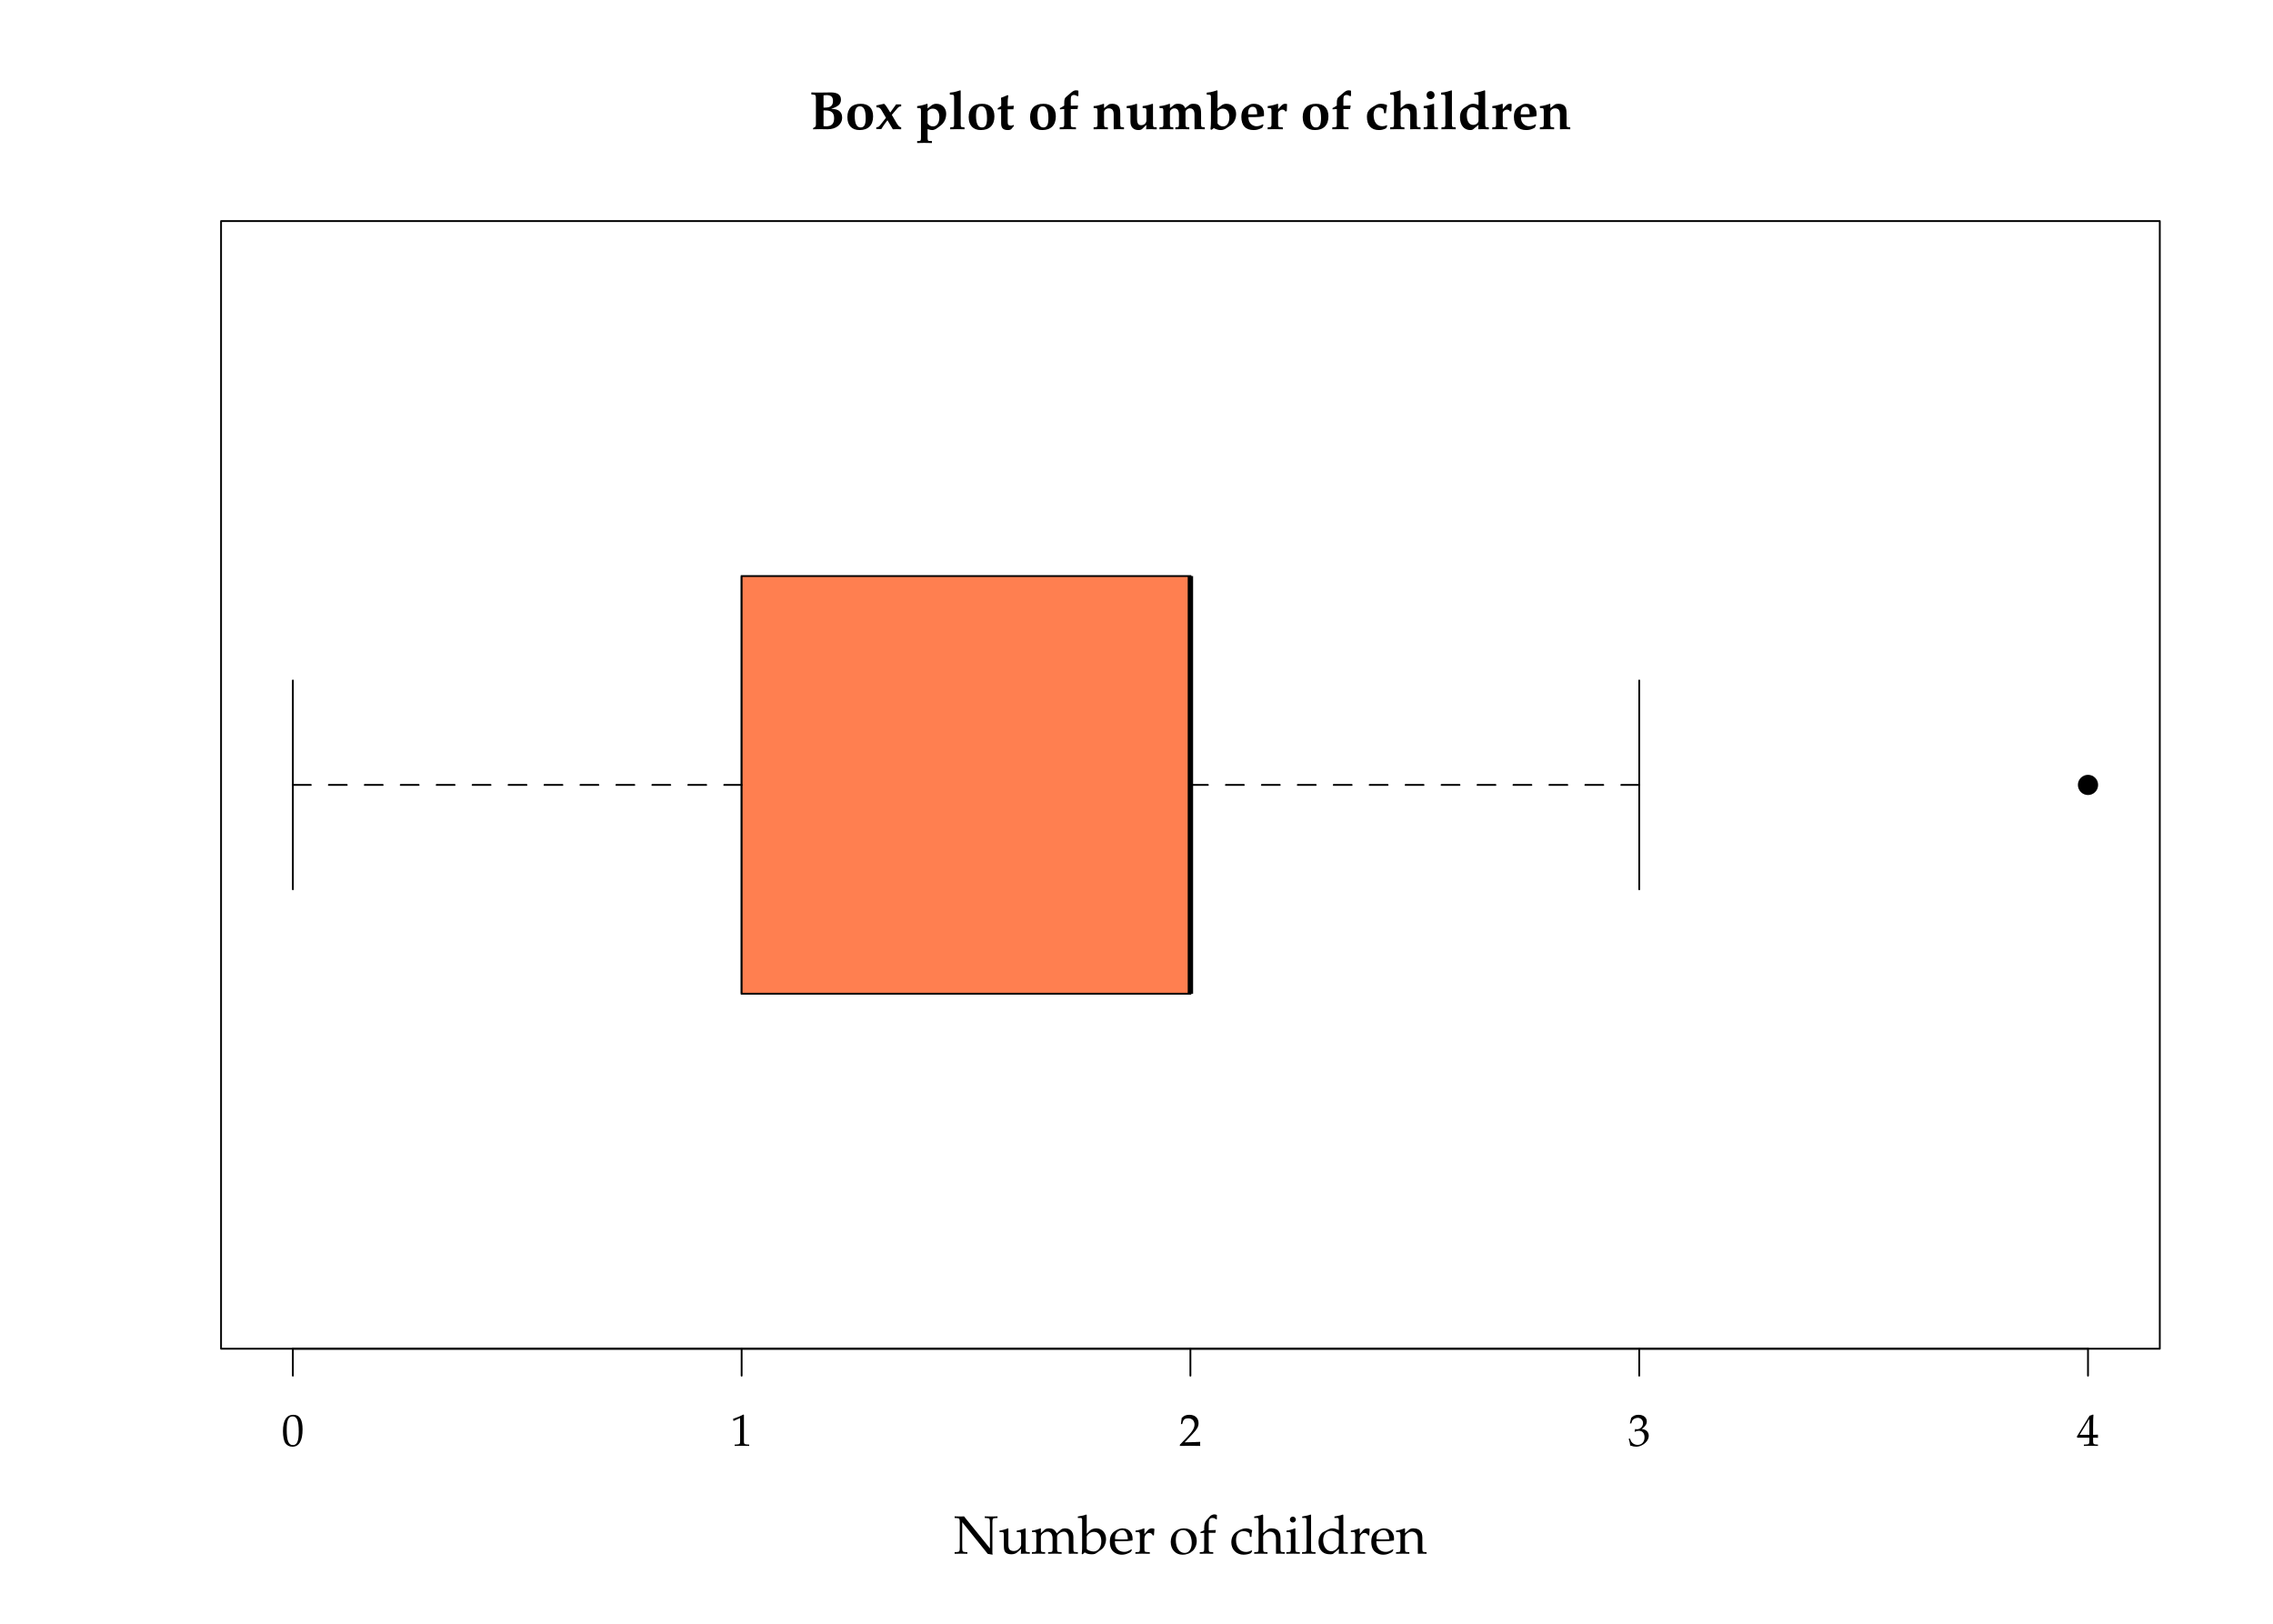 <?xml version="1.0" encoding="UTF-8"?>
<svg xmlns="http://www.w3.org/2000/svg" xmlns:xlink="http://www.w3.org/1999/xlink" width="504pt" height="360pt" viewBox="0 0 504 360" version="1.1">
<defs>
<g>
<symbol overflow="visible" id="glyph0-0">
<path style="stroke:none;" d=""/>
</symbol>
<symbol overflow="visible" id="glyph0-1">
<path style="stroke:none;" d="M 3.781 -8.125 C 3.484 -8.109 2.672 -8.109 2.469 -8.109 C 2.312 -8.109 1.953 -8.109 1.406 -8.109 L 0.469 -8.141 L 0.469 -7.703 L 0.906 -7.656 C 1.453 -7.609 1.484 -7.547 1.484 -6.484 L 1.484 -1.141 C 1.484 -0.734 1.422 -0.547 1.25 -0.453 L 0.859 -0.234 L 0.859 0.031 C 1.719 0.016 2.031 0 2.359 0 C 2.547 0 2.797 0 3.078 0.016 C 3.703 0.031 4.031 0.031 4.062 0.031 C 5.969 0.031 7.297 -1.047 7.297 -2.578 C 7.297 -3.219 7.062 -3.734 6.641 -4.047 C 6.219 -4.344 5.812 -4.453 4.859 -4.5 C 5.859 -4.859 6.203 -5.031 6.578 -5.375 C 6.859 -5.641 7.031 -6.078 7.031 -6.531 C 7.031 -7.609 6.281 -8.141 4.766 -8.141 Z M 3.172 -4.156 L 3.531 -4.156 C 4.906 -4.156 5.516 -3.641 5.516 -2.422 C 5.516 -1.172 4.953 -0.625 3.688 -0.625 C 3.5 -0.625 3.375 -0.641 3.172 -0.672 Z M 3.172 -7.5 C 3.453 -7.531 3.641 -7.547 3.859 -7.547 C 4.828 -7.547 5.266 -7.141 5.266 -6.266 C 5.266 -5.219 4.734 -4.781 3.531 -4.781 L 3.172 -4.781 Z M 3.172 -7.5 "/>
</symbol>
<symbol overflow="visible" id="glyph0-2">
<path style="stroke:none;" d="M 3.438 -5.625 C 1.531 -5.625 0.484 -4.578 0.484 -2.672 C 0.484 -0.844 1.453 0.203 3.188 0.203 C 5.109 0.203 6.188 -0.891 6.188 -2.828 C 6.188 -4.641 5.203 -5.625 3.438 -5.625 Z M 3.281 -5.062 C 4.141 -5.062 4.547 -4.203 4.547 -2.453 C 4.547 -0.984 4.219 -0.375 3.406 -0.375 C 2.547 -0.375 2.109 -1.25 2.109 -2.969 C 2.109 -4.406 2.469 -5.062 3.281 -5.062 Z M 3.281 -5.062 "/>
</symbol>
<symbol overflow="visible" id="glyph0-3">
<path style="stroke:none;" d="M 2.391 -2.516 L 1.078 -0.844 C 0.844 -0.547 0.625 -0.438 0.25 -0.406 L 0.25 0 L 1.344 0 C 1.688 -0.531 1.812 -0.734 1.953 -0.938 L 2.719 -1.984 L 3.922 0.031 L 4.859 0 C 5.328 0.016 5.422 0.016 5.766 0.031 L 5.766 -0.406 C 5.406 -0.438 5.156 -0.672 4.75 -1.344 L 3.688 -3.172 L 4.844 -4.531 C 5.219 -4.953 5.328 -5.031 5.766 -5.047 L 5.766 -5.484 L 4.641 -5.484 L 3.344 -3.688 L 2.719 -4.703 C 2.438 -5.156 2.219 -5.438 1.984 -5.625 C 1.562 -5.516 0.688 -5.328 0.234 -5.25 L 0.328 -4.812 C 0.391 -4.828 0.484 -4.828 0.516 -4.828 C 0.906 -4.828 1.125 -4.656 1.438 -4.141 Z M 2.391 -2.516 "/>
</symbol>
<symbol overflow="visible" id="glyph0-4">
<path style="stroke:none;" d="M 2.531 -5.625 L 1.703 -5.359 C 1.297 -5.25 1.094 -5.219 0.484 -5.125 L 0.344 -5.109 L 0.344 -4.688 L 0.891 -4.656 C 1.156 -4.625 1.188 -4.516 1.188 -3.812 L 1.188 1.859 C 1.188 2.5 1.141 2.594 0.766 2.625 L 0.344 2.641 L 0.344 3.078 L 1.891 3.047 C 2.047 3.047 2.062 3.047 3.625 3.078 L 3.625 2.641 L 3.078 2.625 C 2.719 2.609 2.656 2.5 2.656 1.859 L 2.656 0 C 3.234 0.172 3.438 0.203 3.719 0.203 C 4.125 0.203 4.547 -0.016 5.359 -0.656 C 5.422 -0.703 5.5 -0.766 5.562 -0.812 C 6.344 -1.406 6.781 -2.344 6.781 -3.422 C 6.781 -4.688 5.859 -5.625 4.609 -5.625 C 4.141 -5.625 3.797 -5.5 3.375 -5.156 L 2.656 -4.578 L 2.656 -5.562 Z M 2.656 -3.953 C 2.922 -4.344 3.312 -4.547 3.797 -4.547 C 4.719 -4.547 5.266 -3.844 5.266 -2.641 C 5.266 -1.406 4.734 -0.609 3.859 -0.609 C 3.359 -0.609 2.969 -0.812 2.656 -1.266 Z M 2.656 -3.953 "/>
</symbol>
<symbol overflow="visible" id="glyph0-5">
<path style="stroke:none;" d="M 2.594 -8.609 L 1.734 -8.344 C 1.391 -8.234 0.984 -8.156 0.281 -8.094 L 0.281 -7.656 L 0.922 -7.625 C 1.188 -7.609 1.234 -7.5 1.234 -6.797 L 1.234 -1.188 C 1.234 -0.547 1.172 -0.453 0.797 -0.438 L 0.375 -0.406 L 0.375 0.031 L 1.922 0 C 2.156 0 2.734 0.016 3.531 0.031 L 3.531 -0.406 L 3.125 -0.438 C 2.75 -0.453 2.688 -0.547 2.688 -1.188 L 2.688 -8.531 Z M 2.594 -8.609 "/>
</symbol>
<symbol overflow="visible" id="glyph0-6">
<path style="stroke:none;" d="M 3.875 -0.719 L 3.781 -0.938 C 3.531 -0.828 3.422 -0.781 3.234 -0.781 C 2.672 -0.781 2.484 -0.984 2.484 -1.562 L 2.484 -4.406 L 3.75 -4.406 L 3.844 -5.188 L 2.484 -5.109 L 2.484 -5.812 C 2.484 -6.438 2.516 -6.844 2.625 -7.438 L 2.469 -7.547 C 1.984 -7.328 1.609 -7.188 1 -6.953 C 1.047 -6.328 1.047 -6.109 1.047 -5.859 L 1.047 -5.141 L 0.266 -4.625 L 0.266 -4.359 L 1.031 -4.406 L 1.031 -1.312 C 1.031 -0.25 1.469 0.203 2.516 0.203 C 2.875 0.203 3.172 0.125 3.281 -0.016 Z M 3.875 -0.719 "/>
</symbol>
<symbol overflow="visible" id="glyph0-7">
<path style="stroke:none;" d="M 2.859 -6.484 C 2.859 -6.938 2.891 -7.141 2.969 -7.297 C 3.078 -7.484 3.281 -7.578 3.562 -7.578 C 3.812 -7.578 4 -7.5 4.359 -7.297 L 4.547 -7.375 L 4.547 -8.531 C 4.344 -8.578 4.234 -8.609 4.047 -8.609 C 3.672 -8.609 3.391 -8.484 2.938 -8.109 L 2.062 -7.359 C 1.484 -6.891 1.406 -6.672 1.406 -5.719 L 1.406 -5.219 C 1.094 -5 0.844 -4.859 0.453 -4.672 L 0.453 -4.391 L 1.406 -4.453 L 1.406 -1.188 C 1.406 -0.531 1.344 -0.453 0.891 -0.438 L 0.406 -0.406 L 0.406 0.031 C 1.859 0 1.859 0 2.094 0 C 2.266 0 2.266 0 4 0.031 L 4 -0.406 L 3.453 -0.438 C 3.125 -0.438 2.922 -0.531 2.891 -0.656 C 2.875 -0.766 2.859 -0.906 2.859 -1.188 L 2.859 -4.453 L 4.344 -4.453 L 4.469 -5.141 L 4.422 -5.234 C 3.641 -5.203 3.344 -5.188 2.859 -5.188 Z M 2.859 -6.484 "/>
</symbol>
<symbol overflow="visible" id="glyph0-8">
<path style="stroke:none;" d="M 0.281 -4.688 L 0.828 -4.656 C 1.094 -4.625 1.141 -4.516 1.141 -3.812 L 1.141 -1.188 C 1.141 -0.547 1.078 -0.453 0.703 -0.438 L 0.281 -0.406 L 0.281 0.031 L 1.828 0 C 2.062 0 2.641 0.016 3.438 0.031 L 3.438 -0.406 L 3.031 -0.438 C 2.656 -0.453 2.594 -0.547 2.594 -1.188 L 2.594 -3.797 C 2.594 -4.203 3.078 -4.609 3.609 -4.609 C 4.406 -4.609 4.734 -4.188 4.734 -3.234 L 4.734 0.031 C 5.422 0.016 5.625 0 5.812 0 C 5.969 0 5.969 0 7.016 0.031 L 7.016 -0.406 L 6.625 -0.438 C 6.25 -0.453 6.188 -0.547 6.188 -1.188 L 6.188 -3.422 C 6.188 -4.344 6.078 -4.797 5.766 -5.125 C 5.469 -5.453 4.969 -5.625 4.391 -5.625 C 4.031 -5.625 3.734 -5.562 3.547 -5.406 L 2.594 -4.656 L 2.594 -5.562 L 2.516 -5.625 C 1.281 -5.219 0.938 -5.156 0.281 -5.109 Z M 0.281 -4.688 "/>
</symbol>
<symbol overflow="visible" id="glyph0-9">
<path style="stroke:none;" d="M 4.688 -0.953 L 4.625 0.031 C 5.625 0 5.625 0 5.75 0 C 5.875 0 6.078 0 6.406 0.031 C 6.484 0.031 6.719 0.031 6.969 0.031 L 6.969 -0.406 L 6.578 -0.438 C 6.203 -0.453 6.141 -0.547 6.141 -1.188 L 6.141 -5.562 L 6.031 -5.625 L 5.188 -5.359 C 4.797 -5.25 4.578 -5.219 3.844 -5.109 L 3.844 -4.688 L 4.375 -4.656 C 4.656 -4.625 4.688 -4.516 4.688 -3.812 L 4.688 -1.953 C 4.688 -1.359 4.172 -0.875 3.531 -0.875 C 2.859 -0.875 2.609 -1.297 2.609 -2.438 L 2.609 -5.562 L 2.484 -5.625 L 1.656 -5.359 C 1.25 -5.25 1.047 -5.219 0.297 -5.109 L 0.297 -4.688 L 0.844 -4.656 C 1.109 -4.625 1.141 -4.516 1.141 -3.812 L 1.141 -1.672 C 1.141 -0.469 1.797 0.203 2.938 0.203 C 3.281 0.203 3.594 0.109 3.781 -0.078 Z M 4.688 -0.953 "/>
</symbol>
<symbol overflow="visible" id="glyph0-10">
<path style="stroke:none;" d="M 0.281 -4.688 L 0.828 -4.656 C 1.094 -4.625 1.141 -4.516 1.141 -3.812 L 1.141 -1.188 C 1.141 -0.547 1.078 -0.453 0.703 -0.438 L 0.281 -0.406 L 0.281 0.031 L 1.828 0 C 2.109 0 2.625 0.016 3.344 0.031 L 3.344 -0.406 L 3.031 -0.438 C 2.641 -0.453 2.594 -0.547 2.594 -1.188 L 2.594 -3.797 C 2.594 -4.188 3.078 -4.609 3.562 -4.609 C 4.25 -4.609 4.594 -4.141 4.594 -3.219 L 4.594 -1.188 C 4.594 -0.547 4.547 -0.453 4.156 -0.438 L 3.797 -0.406 L 3.797 0.031 C 5.031 0 5.031 0 5.328 0 C 5.625 0 5.625 0 6.891 0.031 L 6.891 -0.406 L 6.484 -0.438 C 6.109 -0.453 6.047 -0.547 6.047 -1.188 L 6.047 -3.797 C 6.047 -4.188 6.531 -4.609 7.016 -4.609 C 7.703 -4.609 8.047 -4.141 8.047 -3.219 L 8.047 0.031 L 9.156 0 C 9.75 0.016 9.844 0.016 10.328 0.031 L 10.328 -0.406 L 9.938 -0.438 C 9.562 -0.453 9.5 -0.547 9.5 -1.188 L 9.5 -3.422 C 9.5 -5.062 9.078 -5.625 7.797 -5.625 C 7.406 -5.625 7.141 -5.562 6.938 -5.406 L 5.969 -4.656 C 5.703 -5.344 5.219 -5.625 4.406 -5.625 C 4.016 -5.625 3.75 -5.562 3.547 -5.406 L 2.594 -4.656 L 2.594 -5.562 L 2.516 -5.625 C 1.281 -5.219 0.938 -5.156 0.281 -5.109 Z M 0.281 -4.688 "/>
</symbol>
<symbol overflow="visible" id="glyph0-11">
<path style="stroke:none;" d="M 2.516 -8.531 L 2.422 -8.609 L 1.562 -8.344 C 1.219 -8.234 0.812 -8.156 0.125 -8.094 L 0.125 -7.656 L 0.75 -7.625 C 1.016 -7.609 1.062 -7.5 1.062 -6.797 L 1.062 -1.938 C 1.062 -1.297 1.031 -0.578 0.953 0.047 L 1.219 0.141 L 1.688 -0.234 C 2.234 0.062 2.734 0.203 3.25 0.203 C 3.625 0.203 3.938 0.109 4.297 -0.094 C 4.766 -0.375 5.312 -0.75 5.656 -1.031 C 6.25 -1.516 6.641 -2.438 6.641 -3.359 C 6.641 -4.688 5.75 -5.625 4.484 -5.625 C 4.016 -5.625 3.672 -5.5 3.25 -5.156 L 2.516 -4.578 Z M 2.516 -3.953 C 2.781 -4.344 3.172 -4.547 3.672 -4.547 C 4.594 -4.547 5.141 -3.844 5.141 -2.641 C 5.141 -1.406 4.609 -0.609 3.734 -0.609 C 3.234 -0.609 2.844 -0.812 2.516 -1.266 Z M 2.516 -3.953 "/>
</symbol>
<symbol overflow="visible" id="glyph0-12">
<path style="stroke:none;" d="M 5.516 -3.531 C 5.516 -4.812 4.609 -5.625 3.25 -5.625 C 2.828 -5.625 2.516 -5.547 2.203 -5.359 L 1.641 -5.016 C 0.844 -4.547 0.5 -3.844 0.5 -2.703 C 0.5 -0.797 1.453 0.203 3.234 0.203 C 3.922 0.203 4.359 0.078 5.125 -0.312 L 5.391 -0.891 L 5.25 -1.062 C 4.688 -0.75 4.328 -0.641 3.844 -0.641 C 3.234 -0.641 2.641 -0.984 2.344 -1.5 C 2.156 -1.828 2.078 -2.109 2.062 -2.672 L 3.625 -2.672 C 4.297 -2.672 4.844 -2.734 5.516 -2.906 Z M 2.984 -3.266 L 2.938 -3.266 C 2.875 -3.266 2.547 -3.281 2.359 -3.281 L 1.984 -3.297 C 2.016 -4.484 2.312 -4.953 3 -4.953 C 3.688 -4.953 3.969 -4.484 4 -3.297 Z M 2.984 -3.266 "/>
</symbol>
<symbol overflow="visible" id="glyph0-13">
<path style="stroke:none;" d="M 2.547 -5.625 L 1.703 -5.359 C 1.328 -5.25 1.109 -5.219 0.359 -5.109 L 0.359 -4.688 L 0.891 -4.656 C 1.172 -4.625 1.203 -4.516 1.203 -3.812 L 1.203 -1.188 C 1.203 -0.547 1.141 -0.453 0.781 -0.438 L 0.359 -0.406 L 0.359 0.031 L 1.906 0 C 2.062 0 2.094 0 3.703 0.031 L 3.703 -0.406 L 3.234 -0.438 C 2.719 -0.453 2.672 -0.531 2.672 -1.188 L 2.672 -3.562 C 2.672 -3.938 3.156 -4.328 3.625 -4.328 C 3.922 -4.328 4.141 -4.188 4.297 -3.891 L 4.594 -4.016 L 4.656 -5.562 C 4.531 -5.609 4.375 -5.625 4.203 -5.625 C 3.875 -5.625 3.641 -5.484 3.188 -5 L 2.672 -4.422 L 2.672 -5.562 Z M 2.547 -5.625 "/>
</symbol>
<symbol overflow="visible" id="glyph0-14">
<path style="stroke:none;" d="M 4.656 -3.547 C 4.734 -4.312 4.797 -4.703 4.906 -5.234 L 4.812 -5.391 C 4.266 -5.578 4.016 -5.625 3.578 -5.625 C 3.125 -5.625 2.797 -5.547 2.516 -5.375 L 1.891 -5.016 C 0.828 -4.375 0.438 -3.781 0.438 -2.734 C 0.438 -0.844 1.391 0.203 3.094 0.203 C 3.688 0.203 4.141 0.094 4.703 -0.203 L 4.953 -0.75 L 4.844 -0.875 C 4.438 -0.703 4.172 -0.641 3.828 -0.641 C 2.656 -0.641 1.922 -1.594 1.922 -3.109 C 1.922 -4.203 2.328 -4.781 3.094 -4.781 C 3.641 -4.781 4.109 -4.547 4.141 -4.266 L 4.234 -3.547 Z M 4.656 -3.547 "/>
</symbol>
<symbol overflow="visible" id="glyph0-15">
<path style="stroke:none;" d="M 2.5 -8.609 L 1.641 -8.344 C 1.328 -8.25 0.938 -8.172 0.281 -8.094 L 0.281 -7.656 L 0.828 -7.625 C 1.094 -7.609 1.141 -7.5 1.141 -6.797 L 1.141 -1.188 C 1.141 -0.547 1.078 -0.453 0.703 -0.438 L 0.281 -0.406 L 0.281 0.031 L 1.828 0 C 2.062 0 2.641 0.016 3.438 0.031 L 3.438 -0.406 L 3.031 -0.438 C 2.656 -0.453 2.594 -0.547 2.594 -1.188 L 2.594 -3.797 C 2.594 -4.203 3.078 -4.609 3.609 -4.609 C 4.406 -4.609 4.734 -4.188 4.734 -3.219 L 4.734 0.031 C 5.422 0.016 5.625 0 5.812 0 C 5.969 0 5.969 0 7.016 0.031 L 7.016 -0.406 L 6.625 -0.438 C 6.25 -0.453 6.188 -0.547 6.188 -1.188 L 6.188 -3.422 C 6.188 -4.344 6.078 -4.797 5.766 -5.125 C 5.469 -5.453 4.969 -5.625 4.391 -5.625 C 4.031 -5.625 3.734 -5.562 3.547 -5.406 L 2.594 -4.656 L 2.594 -8.531 Z M 2.5 -8.609 "/>
</symbol>
<symbol overflow="visible" id="glyph0-16">
<path style="stroke:none;" d="M 2.594 -5.625 L 1.75 -5.359 C 1.375 -5.25 1.094 -5.203 0.578 -5.141 C 0.547 -5.141 0.484 -5.125 0.406 -5.109 L 0.406 -4.688 L 0.938 -4.656 C 1.219 -4.625 1.25 -4.516 1.25 -3.812 L 1.25 -1.188 C 1.25 -0.547 1.188 -0.453 0.828 -0.438 L 0.406 -0.406 L 0.406 0.031 L 1.953 0 C 2.188 0 2.766 0.016 3.562 0.031 L 3.562 -0.406 L 3.141 -0.438 C 2.766 -0.453 2.719 -0.547 2.719 -1.188 L 2.719 -5.562 Z M 1.953 -8.438 C 1.438 -8.438 1.047 -8.062 1.047 -7.547 C 1.047 -7.047 1.438 -6.641 1.938 -6.641 C 2.422 -6.641 2.828 -7.047 2.828 -7.547 C 2.828 -8.031 2.438 -8.438 1.953 -8.438 Z M 1.953 -8.438 "/>
</symbol>
<symbol overflow="visible" id="glyph0-17">
<path style="stroke:none;" d="M 6.078 -8.531 L 5.969 -8.609 L 5.109 -8.344 C 4.766 -8.234 4.359 -8.156 3.672 -8.094 L 3.672 -7.656 L 4.297 -7.625 C 4.562 -7.609 4.609 -7.5 4.609 -6.797 L 4.609 -5.328 L 4.375 -5.422 C 4.047 -5.562 3.719 -5.625 3.422 -5.625 C 3.031 -5.625 2.688 -5.516 2.359 -5.312 L 1.5 -4.75 C 0.828 -4.297 0.5 -3.625 0.5 -2.594 C 0.5 -0.891 1.391 0.203 2.781 0.203 C 3.062 0.203 3.25 0.156 3.375 0.062 L 4.609 -0.953 L 4.547 -0.062 L 4.609 0.031 C 5.328 0.016 5.562 0 5.688 0 C 5.781 0 6 0.016 6.328 0.031 C 6.422 0.031 6.641 0.031 6.891 0.031 L 6.891 -0.406 L 6.5 -0.438 C 6.125 -0.453 6.078 -0.547 6.078 -1.188 Z M 4.609 -1.906 C 4.609 -1.375 4.047 -0.938 3.391 -0.938 C 2.547 -0.938 2.016 -1.75 2.016 -3.047 C 2.016 -4.25 2.422 -4.859 3.281 -4.859 C 3.797 -4.859 4.219 -4.625 4.609 -4.109 Z M 4.609 -1.906 "/>
</symbol>
<symbol overflow="visible" id="glyph1-0">
<path style="stroke:none;" d=""/>
</symbol>
<symbol overflow="visible" id="glyph1-1">
<path style="stroke:none;" d="M 1.641 -8.234 C 0.969 -8.25 0.859 -8.25 0.203 -8.266 L 0.203 -7.906 L 0.734 -7.875 C 1.281 -7.844 1.344 -7.734 1.344 -6.797 L 1.344 -1.438 C 1.344 -0.5 1.281 -0.391 0.734 -0.359 L 0.203 -0.328 L 0.203 0.031 C 1.391 0 1.391 0 1.594 0 C 1.766 0 1.766 0 3.031 0.031 L 3.031 -0.328 L 2.5 -0.359 C 1.953 -0.391 1.891 -0.5 1.891 -1.438 L 1.891 -6.969 L 7.547 0.047 L 8.625 0.234 C 8.625 0.188 8.625 0.172 8.609 0.094 C 8.594 -0.031 8.578 -0.125 8.578 -0.203 L 8.578 -6.797 C 8.578 -7.734 8.641 -7.844 9.188 -7.875 L 9.719 -7.906 L 9.719 -8.266 C 8.469 -8.234 8.469 -8.234 8.281 -8.234 C 8.078 -8.234 8.078 -8.234 6.891 -8.266 L 6.891 -7.906 L 7.422 -7.875 C 7.969 -7.844 8.031 -7.734 8.031 -6.797 L 8.031 -1.172 L 2.281 -8.266 Z M 1.641 -8.234 "/>
</symbol>
<symbol overflow="visible" id="glyph1-2">
<path style="stroke:none;" d="M 6.016 -5.562 L 5.906 -5.609 C 5.297 -5.359 4.672 -5.188 4.047 -5.109 L 4.047 -4.781 L 4.484 -4.781 C 4.953 -4.781 5.016 -4.703 5.016 -3.906 L 5.016 -1.953 C 5.016 -1.703 4.844 -1.359 4.562 -1.094 C 4.234 -0.75 3.844 -0.578 3.375 -0.578 C 2.969 -0.578 2.625 -0.719 2.438 -0.938 C 2.266 -1.141 2.188 -1.5 2.188 -2.031 L 2.188 -5.562 L 2.078 -5.609 C 1.469 -5.359 0.844 -5.188 0.219 -5.109 L 0.219 -4.781 L 0.656 -4.781 C 1.141 -4.781 1.188 -4.703 1.188 -3.906 L 1.188 -1.906 C 1.188 -1.062 1.25 -0.688 1.469 -0.391 C 1.734 -0.031 2.188 0.141 2.875 0.141 C 3.406 0.141 3.891 -0.031 4.203 -0.328 L 5.016 -1.062 C 5.016 -0.719 5 -0.531 4.953 0.031 C 5.766 0 5.766 0 5.953 0 C 6.125 0 6.125 0 6.938 0.031 L 6.938 -0.328 L 6.453 -0.359 C 6.047 -0.375 6.016 -0.453 6.016 -1.219 Z M 6.016 -5.562 "/>
</symbol>
<symbol overflow="visible" id="glyph1-3">
<path style="stroke:none;" d="M 0.219 -4.781 L 0.656 -4.781 C 1.141 -4.781 1.188 -4.703 1.188 -3.906 L 1.188 -1.219 C 1.188 -0.469 1.141 -0.375 0.734 -0.359 L 0.188 -0.328 L 0.188 0.031 C 1.344 0 1.375 0 1.703 0 C 2.047 0 2.359 0.016 3.125 0.031 L 3.125 -0.328 L 2.625 -0.359 C 2.219 -0.375 2.188 -0.469 2.188 -1.219 L 2.188 -3.75 C 2.188 -4.297 2.969 -4.875 3.688 -4.875 C 4.344 -4.875 4.781 -4.266 4.781 -3.359 L 4.781 -1.219 C 4.781 -0.469 4.75 -0.375 4.344 -0.359 L 3.797 -0.328 L 3.797 0.031 C 4.984 0 4.984 0 5.281 0 C 5.578 0 5.578 0 6.781 0.031 L 6.781 -0.328 L 6.234 -0.359 C 5.828 -0.375 5.781 -0.469 5.781 -1.219 L 5.781 -3.75 C 5.781 -4.297 6.578 -4.875 7.297 -4.875 C 7.938 -4.875 8.375 -4.266 8.375 -3.359 L 8.375 0.031 C 9.109 0 9.125 0 9.328 0 C 9.484 0 9.484 0 10.391 0.031 L 10.391 -0.328 L 9.828 -0.359 C 9.422 -0.375 9.391 -0.469 9.391 -1.219 L 9.391 -3.688 C 9.391 -4.859 8.688 -5.609 7.594 -5.609 C 7.172 -5.609 6.828 -5.5 6.609 -5.312 L 5.703 -4.5 C 5.312 -5.281 4.828 -5.609 4 -5.609 C 3.562 -5.609 3.234 -5.5 3.016 -5.312 L 2.188 -4.547 L 2.188 -5.562 L 2.078 -5.609 C 1.469 -5.359 0.844 -5.188 0.219 -5.109 Z M 0.219 -4.781 "/>
</symbol>
<symbol overflow="visible" id="glyph1-4">
<path style="stroke:none;" d="M 1.797 -8.578 L 1.688 -8.672 C 1.156 -8.469 0.766 -8.375 -0.172 -8.234 L -0.172 -7.906 L 0.484 -7.906 C 0.703 -7.906 0.781 -7.766 0.781 -7.406 L 0.781 -1.828 C 0.781 -1.094 0.781 -0.766 0.688 0.078 L 0.891 0.141 L 1.359 -0.281 C 1.844 0.031 2.266 0.141 2.906 0.141 C 3.375 0.141 3.688 0.062 3.938 -0.125 L 5.125 -0.984 C 5.656 -1.359 6.078 -2.359 6.078 -3.234 C 6.078 -4.609 5.172 -5.609 3.906 -5.609 C 3.344 -5.609 2.766 -5.391 2.453 -5.078 L 1.797 -4.406 Z M 1.797 -3.688 C 1.797 -3.844 1.906 -4.062 2.109 -4.281 C 2.438 -4.625 2.906 -4.828 3.391 -4.828 C 4.406 -4.828 5.031 -4.016 5.031 -2.734 C 5.031 -1.406 4.312 -0.469 3.297 -0.469 C 2.672 -0.469 1.797 -0.844 1.797 -1.109 Z M 1.797 -3.688 "/>
</symbol>
<symbol overflow="visible" id="glyph1-5">
<path style="stroke:none;" d="M 5.219 -0.844 L 5.062 -0.953 C 4.297 -0.5 4.031 -0.391 3.516 -0.391 C 2.734 -0.391 2.094 -0.734 1.75 -1.328 C 1.531 -1.719 1.453 -2.062 1.422 -2.75 L 3.172 -2.75 C 4 -2.75 4.5 -2.781 5.328 -2.922 C 5.344 -3.078 5.359 -3.188 5.359 -3.328 C 5.359 -4.703 4.469 -5.609 3.125 -5.609 C 2.688 -5.609 2.172 -5.453 1.688 -5.156 C 0.703 -4.609 0.312 -3.859 0.312 -2.625 C 0.312 -1.859 0.484 -1.219 0.812 -0.766 C 1.297 -0.125 2.094 0.234 2.984 0.234 C 3.438 0.234 3.875 0.141 4.359 -0.078 C 4.688 -0.203 4.938 -0.359 4.984 -0.438 Z M 4.297 -3.188 C 3.672 -3.172 3.375 -3.156 2.953 -3.156 C 2.406 -3.156 2.094 -3.172 1.453 -3.234 C 1.453 -3.797 1.5 -4.047 1.656 -4.359 C 1.906 -4.891 2.422 -5.219 2.984 -5.219 C 3.375 -5.219 3.688 -5.062 3.906 -4.734 C 4.172 -4.344 4.25 -4 4.297 -3.188 Z M 4.297 -3.188 "/>
</symbol>
<symbol overflow="visible" id="glyph1-6">
<path style="stroke:none;" d="M 0.281 -4.781 L 0.719 -4.781 C 1.188 -4.781 1.25 -4.703 1.25 -3.906 L 1.25 -1.219 C 1.25 -0.469 1.203 -0.375 0.797 -0.359 L 0.25 -0.328 L 0.25 0.031 C 1.109 0.016 1.422 0 1.719 0 C 1.953 0 1.953 0 3.438 0.031 L 3.438 -0.328 L 2.812 -0.359 C 2.266 -0.391 2.25 -0.438 2.25 -1.219 L 2.25 -3.281 C 2.25 -4 2.719 -4.594 3.312 -4.594 C 3.672 -4.594 3.922 -4.422 4.109 -4.047 L 4.359 -4.047 L 4.469 -5.469 C 4.344 -5.562 4.125 -5.609 3.906 -5.609 C 3.547 -5.609 3.172 -5.422 2.922 -5.109 L 2.25 -4.328 L 2.25 -5.562 L 2.141 -5.609 C 1.531 -5.359 0.906 -5.188 0.281 -5.109 Z M 0.281 -4.781 "/>
</symbol>
<symbol overflow="visible" id="glyph1-7">
<path style="stroke:none;" d="M 3.328 -5.609 C 1.594 -5.609 0.375 -4.375 0.375 -2.594 C 0.375 -0.906 1.453 0.234 2.984 0.234 C 4.828 0.234 6.141 -1.047 6.141 -2.828 C 6.141 -4.453 4.969 -5.609 3.328 -5.609 Z M 3.125 -5.219 C 4.219 -5.219 5.031 -4.016 5.031 -2.391 C 5.031 -1.016 4.422 -0.156 3.453 -0.156 C 2.281 -0.156 1.5 -1.297 1.5 -3 C 1.5 -4.438 2.062 -5.219 3.125 -5.219 Z M 3.125 -5.219 "/>
</symbol>
<symbol overflow="visible" id="glyph1-8">
<path style="stroke:none;" d="M 4.078 -8.578 C 3.828 -8.672 3.688 -8.703 3.531 -8.703 C 3.141 -8.703 2.719 -8.5 2.469 -8.203 L 1.766 -7.406 C 1.422 -7.016 1.266 -6.484 1.266 -5.688 L 1.266 -5.188 L 0.438 -4.812 L 0.438 -4.547 L 1.266 -4.609 L 1.266 -1.219 C 1.266 -0.469 1.234 -0.375 0.828 -0.359 L 0.281 -0.328 L 0.281 0.031 C 1.469 0 1.469 0 1.766 0 C 2.062 0 2.062 0 3.266 0.031 L 3.266 -0.328 L 2.719 -0.359 C 2.312 -0.375 2.266 -0.469 2.266 -1.219 L 2.266 -4.609 L 3.75 -4.609 L 3.844 -5.234 L 2.266 -5.188 L 2.266 -6.203 C 2.266 -7.578 2.422 -7.906 3.109 -7.906 C 3.438 -7.906 3.641 -7.828 3.938 -7.578 L 4.078 -7.656 Z M 4.078 -8.578 "/>
</symbol>
<symbol overflow="visible" id="glyph1-9">
<path style="stroke:none;" d="M 4.766 -3.719 C 4.766 -4.266 4.828 -4.75 4.938 -5.188 C 4.453 -5.469 4.047 -5.609 3.547 -5.609 C 2.969 -5.609 2.312 -5.375 1.594 -4.922 C 0.75 -4.406 0.312 -3.562 0.312 -2.516 C 0.312 -0.891 1.453 0.234 3.047 0.234 C 3.672 0.234 4.562 0.016 4.688 -0.172 L 4.938 -0.547 L 4.812 -0.734 C 4.375 -0.484 4 -0.375 3.562 -0.375 C 2.234 -0.375 1.359 -1.406 1.359 -2.984 C 1.359 -4.266 1.953 -4.984 3.031 -4.984 C 3.562 -4.984 4.141 -4.75 4.344 -4.453 L 4.438 -3.719 Z M 4.766 -3.719 "/>
</symbol>
<symbol overflow="visible" id="glyph1-10">
<path style="stroke:none;" d="M 0.078 -7.906 L 0.75 -7.906 C 0.969 -7.906 1.047 -7.766 1.047 -7.406 L 1.047 -1.219 C 1.047 -0.469 1.016 -0.375 0.609 -0.359 L 0.078 -0.328 L 0.078 0.031 C 0.891 0.016 1.203 0 1.547 0 C 1.906 0 2.219 0.016 3.031 0.031 L 3.031 -0.328 L 2.5 -0.359 C 2.094 -0.375 2.062 -0.469 2.062 -1.219 L 2.062 -3.75 C 2.062 -4.297 2.844 -4.875 3.578 -4.875 C 4.375 -4.875 4.906 -4.281 4.906 -3.359 L 4.906 0.031 C 5.625 0 5.641 0 5.844 0 C 6.016 0 6.016 0 6.844 0.031 L 6.844 -0.328 L 6.344 -0.359 C 5.938 -0.375 5.906 -0.453 5.906 -1.219 L 5.906 -3.531 C 5.906 -4.922 5.25 -5.609 3.906 -5.609 C 3.469 -5.609 3.219 -5.516 2.969 -5.312 L 2.062 -4.516 L 2.062 -8.578 L 1.953 -8.672 C 1.422 -8.469 1.031 -8.375 0.078 -8.234 Z M 0.078 -7.906 "/>
</symbol>
<symbol overflow="visible" id="glyph1-11">
<path style="stroke:none;" d="M 2.25 -5.562 L 2.141 -5.609 C 1.531 -5.359 0.906 -5.188 0.281 -5.109 L 0.281 -4.781 L 0.719 -4.781 C 1.188 -4.781 1.25 -4.703 1.25 -3.906 L 1.25 -1.219 C 1.25 -0.469 1.203 -0.375 0.797 -0.359 L 0.25 -0.328 L 0.25 0.031 C 1.453 0 1.453 0 1.75 0 C 2.047 0 2.047 0 3.234 0.031 L 3.234 -0.328 L 2.688 -0.359 C 2.281 -0.375 2.25 -0.469 2.25 -1.219 Z M 1.703 -8.219 C 1.344 -8.219 1.031 -7.906 1.031 -7.547 C 1.031 -7.203 1.344 -6.891 1.688 -6.891 C 2.031 -6.891 2.359 -7.203 2.359 -7.547 C 2.359 -7.875 2.031 -8.219 1.703 -8.219 Z M 1.703 -8.219 "/>
</symbol>
<symbol overflow="visible" id="glyph1-12">
<path style="stroke:none;" d="M 0.281 -7.906 L 0.938 -7.906 C 1.156 -7.906 1.25 -7.766 1.25 -7.406 L 1.25 -1.219 C 1.25 -0.469 1.203 -0.375 0.797 -0.359 L 0.25 -0.328 L 0.25 0.031 C 1.453 0 1.453 0 1.75 0 C 2.047 0 2.047 0 3.234 0.031 L 3.234 -0.328 L 2.688 -0.359 C 2.281 -0.375 2.25 -0.469 2.25 -1.219 L 2.25 -8.578 L 2.141 -8.672 C 1.609 -8.469 1.219 -8.375 0.281 -8.234 Z M 0.281 -7.906 "/>
</symbol>
<symbol overflow="visible" id="glyph1-13">
<path style="stroke:none;" d="M 4.922 -5.219 C 4.25 -5.516 3.922 -5.609 3.5 -5.609 C 3.172 -5.609 2.891 -5.531 2.594 -5.375 L 1.547 -4.828 C 0.859 -4.469 0.422 -3.594 0.422 -2.578 C 0.422 -1.625 0.734 -0.844 1.328 -0.359 C 1.734 -0.016 2.297 0.141 3.078 0.141 C 3.312 0.141 3.578 0.094 3.641 0.047 L 4.969 -1.062 L 4.906 0.031 C 5.5 0.016 5.688 0 5.828 0 C 5.922 0 6.094 0 6.344 0.016 C 6.438 0.031 6.672 0.031 6.922 0.031 L 6.922 -0.328 L 6.375 -0.359 C 5.969 -0.375 5.922 -0.469 5.922 -1.219 L 5.922 -8.578 L 5.828 -8.672 C 5.297 -8.469 4.906 -8.375 3.953 -8.234 L 3.953 -7.906 L 4.625 -7.906 C 4.844 -7.906 4.922 -7.766 4.922 -7.406 Z M 4.922 -2.641 C 4.922 -1.859 4.906 -1.75 4.75 -1.469 C 4.406 -0.906 3.828 -0.531 3.266 -0.531 C 2.219 -0.531 1.453 -1.547 1.453 -2.969 C 1.453 -4.281 2.109 -5.047 3.172 -5.047 C 3.641 -5.047 4.109 -4.891 4.531 -4.609 C 4.781 -4.438 4.922 -4.281 4.922 -4.188 Z M 4.922 -2.641 "/>
</symbol>
<symbol overflow="visible" id="glyph1-14">
<path style="stroke:none;" d="M 4.906 0.031 C 5.625 0 5.641 0 5.844 0 C 6.016 0 6.016 0 6.844 0.031 L 6.844 -0.328 L 6.344 -0.359 C 5.938 -0.375 5.906 -0.453 5.906 -1.219 L 5.906 -3.531 C 5.906 -4.922 5.25 -5.609 3.906 -5.609 C 3.469 -5.609 3.219 -5.516 2.969 -5.312 L 2.062 -4.516 L 2.062 -5.562 L 1.953 -5.609 C 1.344 -5.359 0.719 -5.188 0.078 -5.109 L 0.078 -4.781 L 0.531 -4.781 C 1 -4.781 1.047 -4.703 1.047 -3.906 L 1.047 -1.219 C 1.047 -0.469 1.016 -0.375 0.609 -0.359 L 0.078 -0.328 L 0.078 0.031 C 0.891 0.016 1.203 0 1.547 0 C 1.906 0 2.219 0.016 3.031 0.031 L 3.031 -0.328 L 2.5 -0.359 C 2.094 -0.375 2.062 -0.469 2.062 -1.219 L 2.062 -3.75 C 2.062 -4.297 2.844 -4.875 3.578 -4.875 C 4.375 -4.875 4.906 -4.281 4.906 -3.359 Z M 4.906 0.031 "/>
</symbol>
<symbol overflow="visible" id="glyph2-0">
<path style="stroke:none;" d=""/>
</symbol>
<symbol overflow="visible" id="glyph2-1">
<path style="stroke:none;" d="M 2.625 -6.875 C 1.078 -6.875 0.297 -5.641 0.297 -3.234 C 0.297 -2.062 0.5 -1.062 0.844 -0.562 C 1.203 -0.078 1.75 0.203 2.375 0.203 C 3.875 0.203 4.641 -1.094 4.641 -3.656 C 4.641 -5.828 3.984 -6.875 2.625 -6.875 Z M 2.438 -6.516 C 3.406 -6.516 3.797 -5.547 3.797 -3.156 C 3.797 -1.031 3.422 -0.156 2.5 -0.156 C 1.531 -0.156 1.125 -1.156 1.125 -3.594 C 1.125 -5.688 1.5 -6.516 2.438 -6.516 Z M 2.438 -6.516 "/>
</symbol>
<symbol overflow="visible" id="glyph2-2">
<path style="stroke:none;" d="M 0.672 -5.531 L 0.766 -5.531 L 2.047 -6.109 C 2.062 -6.125 2.078 -6.125 2.078 -6.125 C 2.141 -6.125 2.156 -6.031 2.156 -5.797 L 2.156 -0.953 C 2.156 -0.438 2.047 -0.328 1.516 -0.297 L 0.953 -0.266 L 0.953 0.031 C 2.5 0 2.5 0 2.609 0 C 2.734 0 2.953 0 3.297 0.016 C 3.406 0.016 3.766 0.016 4.172 0.031 L 4.172 -0.266 L 3.656 -0.297 C 3.094 -0.328 3 -0.438 3 -0.953 L 3 -6.875 L 2.859 -6.922 C 2.219 -6.578 1.5 -6.281 0.594 -5.969 Z M 0.672 -5.531 "/>
</symbol>
<symbol overflow="visible" id="glyph2-3">
<path style="stroke:none;" d="M 0.156 -0.234 L 0.156 0.031 C 2.031 0 2.031 0 2.375 0 C 2.734 0 2.734 0 4.672 0.031 C 4.641 -0.172 4.641 -0.281 4.641 -0.422 C 4.641 -0.547 4.641 -0.641 4.672 -0.875 C 3.516 -0.812 3.062 -0.812 1.219 -0.766 L 3.031 -2.688 C 4 -3.719 4.297 -4.266 4.297 -5.016 C 4.297 -6.156 3.516 -6.875 2.25 -6.875 C 1.531 -6.875 1.047 -6.672 0.562 -6.172 L 0.391 -4.812 L 0.672 -4.812 L 0.812 -5.281 C 0.969 -5.859 1.328 -6.094 2 -6.094 C 2.844 -6.094 3.406 -5.562 3.406 -4.719 C 3.406 -3.969 2.984 -3.234 1.859 -2.031 Z M 0.156 -0.234 "/>
</symbol>
<symbol overflow="visible" id="glyph2-4">
<path style="stroke:none;" d="M 0.422 -4.969 L 0.734 -4.969 L 0.922 -5.516 C 1.031 -5.859 1.656 -6.203 2.172 -6.203 C 2.828 -6.203 3.344 -5.672 3.344 -5.047 C 3.344 -4.297 2.766 -3.672 2.047 -3.672 C 1.969 -3.672 1.859 -3.672 1.734 -3.688 L 1.578 -3.703 L 1.469 -3.172 L 1.531 -3.109 C 1.906 -3.281 2.109 -3.328 2.375 -3.328 C 3.203 -3.328 3.672 -2.797 3.672 -1.891 C 3.672 -0.875 3.078 -0.203 2.141 -0.203 C 1.688 -0.203 1.281 -0.359 0.984 -0.641 C 0.734 -0.859 0.609 -1.094 0.422 -1.625 L 0.156 -1.531 C 0.359 -0.922 0.438 -0.562 0.5 -0.062 C 1.031 0.125 1.469 0.203 1.828 0.203 C 2.625 0.203 3.547 -0.25 4.094 -0.922 C 4.438 -1.328 4.609 -1.766 4.609 -2.234 C 4.609 -2.719 4.406 -3.125 4.047 -3.375 C 3.797 -3.562 3.562 -3.641 3.078 -3.734 C 3.875 -4.344 4.172 -4.812 4.172 -5.391 C 4.172 -6.281 3.422 -6.875 2.328 -6.875 C 1.641 -6.875 1.203 -6.672 0.719 -6.203 Z M 0.422 -4.969 "/>
</symbol>
<symbol overflow="visible" id="glyph2-5">
<path style="stroke:none;" d="M 2.797 -1.797 L 2.797 -1.062 C 2.797 -0.453 2.688 -0.312 2.188 -0.297 L 1.578 -0.266 L 1.578 0.031 C 2.906 0 2.906 0 3.141 0 C 3.375 0 3.375 0 4.703 0.031 L 4.703 -0.266 L 4.234 -0.297 C 3.734 -0.328 3.625 -0.453 3.625 -1.062 L 3.625 -1.797 C 4.219 -1.797 4.422 -1.797 4.703 -1.766 L 4.703 -2.469 C 4.234 -2.438 4.047 -2.438 3.891 -2.438 L 3.625 -2.438 L 3.625 -3.828 C 3.625 -5.609 3.656 -6.453 3.703 -6.875 L 3.578 -6.922 L 2.844 -6.656 L 0.016 -2.031 L 0.125 -1.797 Z M 2.797 -2.438 L 0.641 -2.438 L 2.797 -5.953 Z M 2.797 -2.438 "/>
</symbol>
</g>
</defs>
<g id="surface1">
<path style="fill:none;stroke-width:0.399;stroke-linecap:round;stroke-linejoin:round;stroke:rgb(0%,0%,0%);stroke-opacity:1;stroke-miterlimit:10;" d="M 49.016 60.973 L 478.898 60.973 L 478.898 310.988 L 49.016 310.988 L 49.016 60.973 " transform="matrix(1,0,0,-1,0,360)"/>
<g style="fill:rgb(0%,0%,0%);fill-opacity:1;">
  <use xlink:href="#glyph0-1" x="179.434" y="28.633"/>
  <use xlink:href="#glyph0-2" x="187.408" y="28.633"/>
  <use xlink:href="#glyph0-3" x="194.055" y="28.633"/>
</g>
<g style="fill:rgb(0%,0%,0%);fill-opacity:1;">
  <use xlink:href="#glyph0-4" x="203.021" y="28.633"/>
  <use xlink:href="#glyph0-5" x="210.326" y="28.633"/>
  <use xlink:href="#glyph0-2" x="214.307" y="28.633"/>
  <use xlink:href="#glyph0-6" x="220.954" y="28.633"/>
</g>
<g style="fill:rgb(0%,0%,0%);fill-opacity:1;">
  <use xlink:href="#glyph0-2" x="227.924" y="28.633"/>
  <use xlink:href="#glyph0-7" x="234.571" y="28.633"/>
</g>
<g style="fill:rgb(0%,0%,0%);fill-opacity:1;">
  <use xlink:href="#glyph0-8" x="242.21" y="28.633"/>
  <use xlink:href="#glyph0-9" x="249.515" y="28.633"/>
  <use xlink:href="#glyph0-10" x="256.819" y="28.633"/>
  <use xlink:href="#glyph0-11" x="267.448" y="28.633"/>
  <use xlink:href="#glyph0-12" x="274.752" y="28.633"/>
  <use xlink:href="#glyph0-13" x="280.73" y="28.633"/>
</g>
<g style="fill:rgb(0%,0%,0%);fill-opacity:1;">
  <use xlink:href="#glyph0-2" x="288.369" y="28.633"/>
  <use xlink:href="#glyph0-7" x="295.016" y="28.633"/>
</g>
<g style="fill:rgb(0%,0%,0%);fill-opacity:1;">
  <use xlink:href="#glyph0-14" x="302.655" y="28.633"/>
  <use xlink:href="#glyph0-15" x="307.963" y="28.633"/>
  <use xlink:href="#glyph0-16" x="315.268" y="28.633"/>
  <use xlink:href="#glyph0-5" x="319.249" y="28.633"/>
  <use xlink:href="#glyph0-17" x="323.23" y="28.633"/>
  <use xlink:href="#glyph0-13" x="330.535" y="28.633"/>
  <use xlink:href="#glyph0-12" x="335.185" y="28.633"/>
  <use xlink:href="#glyph0-8" x="341.163" y="28.633"/>
</g>
<g style="fill:rgb(0%,0%,0%);fill-opacity:1;">
  <use xlink:href="#glyph1-1" x="211.468" y="344.458"/>
  <use xlink:href="#glyph1-2" x="221.403" y="344.458"/>
  <use xlink:href="#glyph1-3" x="228.612" y="344.458"/>
  <use xlink:href="#glyph1-4" x="239.168" y="344.458"/>
  <use xlink:href="#glyph1-5" x="245.779" y="344.458"/>
  <use xlink:href="#glyph1-6" x="251.506" y="344.458"/>
</g>
<g style="fill:rgb(0%,0%,0%);fill-opacity:1;">
  <use xlink:href="#glyph1-7" x="259.217" y="344.458"/>
  <use xlink:href="#glyph1-8" x="265.744" y="344.458"/>
</g>
<g style="fill:rgb(0%,0%,0%);fill-opacity:1;">
  <use xlink:href="#glyph1-9" x="272.714" y="344.458"/>
  <use xlink:href="#glyph1-10" x="278.022" y="344.458"/>
  <use xlink:href="#glyph1-11" x="284.98" y="344.458"/>
  <use xlink:href="#glyph1-12" x="288.459" y="344.458"/>
  <use xlink:href="#glyph1-13" x="291.938" y="344.458"/>
  <use xlink:href="#glyph1-6" x="299.242" y="344.458"/>
</g>
<g style="fill:rgb(0%,0%,0%);fill-opacity:1;">
  <use xlink:href="#glyph1-5" x="303.75" y="344.458"/>
  <use xlink:href="#glyph1-14" x="309.476" y="344.458"/>
</g>
<path style="fill:none;stroke-width:0.399;stroke-linecap:round;stroke-linejoin:round;stroke:rgb(0%,0%,0%);stroke-opacity:1;stroke-miterlimit:10;" d="M 64.938 60.973 L 462.98 60.973 " transform="matrix(1,0,0,-1,0,360)"/>
<path style="fill:none;stroke-width:0.399;stroke-linecap:round;stroke-linejoin:round;stroke:rgb(0%,0%,0%);stroke-opacity:1;stroke-miterlimit:10;" d="M 64.938 60.973 L 64.938 54.996 " transform="matrix(1,0,0,-1,0,360)"/>
<path style="fill:none;stroke-width:0.399;stroke-linecap:round;stroke-linejoin:round;stroke:rgb(0%,0%,0%);stroke-opacity:1;stroke-miterlimit:10;" d="M 164.445 60.973 L 164.445 54.996 " transform="matrix(1,0,0,-1,0,360)"/>
<path style="fill:none;stroke-width:0.399;stroke-linecap:round;stroke-linejoin:round;stroke:rgb(0%,0%,0%);stroke-opacity:1;stroke-miterlimit:10;" d="M 263.953 60.973 L 263.953 54.996 " transform="matrix(1,0,0,-1,0,360)"/>
<path style="fill:none;stroke-width:0.399;stroke-linecap:round;stroke-linejoin:round;stroke:rgb(0%,0%,0%);stroke-opacity:1;stroke-miterlimit:10;" d="M 363.473 60.973 L 363.473 54.996 " transform="matrix(1,0,0,-1,0,360)"/>
<path style="fill:none;stroke-width:0.399;stroke-linecap:round;stroke-linejoin:round;stroke:rgb(0%,0%,0%);stroke-opacity:1;stroke-miterlimit:10;" d="M 462.98 60.973 L 462.98 54.996 " transform="matrix(1,0,0,-1,0,360)"/>
<g style="fill:rgb(0%,0%,0%);fill-opacity:1;">
  <use xlink:href="#glyph2-1" x="62.446" y="320.548"/>
</g>
<g style="fill:rgb(0%,0%,0%);fill-opacity:1;">
  <use xlink:href="#glyph2-2" x="161.953" y="320.548"/>
</g>
<g style="fill:rgb(0%,0%,0%);fill-opacity:1;">
  <use xlink:href="#glyph2-3" x="261.46" y="320.548"/>
</g>
<g style="fill:rgb(0%,0%,0%);fill-opacity:1;">
  <use xlink:href="#glyph2-4" x="360.976" y="320.548"/>
</g>
<g style="fill:rgb(0%,0%,0%);fill-opacity:1;">
  <use xlink:href="#glyph2-5" x="460.483" y="320.548"/>
</g>
<path style="fill:none;stroke-width:0.399;stroke-linecap:butt;stroke-linejoin:miter;stroke:rgb(0%,0%,0%);stroke-opacity:1;stroke-miterlimit:10;" d="M 164.445 139.68 L 164.445 232.281 " transform="matrix(1,0,0,-1,0,360)"/>
<path style="fill:none;stroke-width:0.399;stroke-linecap:butt;stroke-linejoin:miter;stroke:rgb(0%,0%,0%);stroke-opacity:1;stroke-miterlimit:10;" d="M 263.953 232.281 L 263.953 139.68 " transform="matrix(1,0,0,-1,0,360)"/>
<path style="fill-rule:nonzero;fill:rgb(100%,49.805%,31.374%);fill-opacity:1;stroke-width:0.399;stroke-linecap:butt;stroke-linejoin:miter;stroke:rgb(0%,0%,0%);stroke-opacity:1;stroke-miterlimit:10;" d="M 164.445 139.68 L 164.445 232.281 L 263.953 232.281 L 263.953 139.68 Z M 164.445 139.68 " transform="matrix(1,0,0,-1,0,360)"/>
<path style="fill:none;stroke-width:1.196;stroke-linecap:butt;stroke-linejoin:round;stroke:rgb(0%,0%,0%);stroke-opacity:1;stroke-miterlimit:10;" d="M 263.953 139.68 L 263.953 232.281 " transform="matrix(1,0,0,-1,0,360)"/>
<path style="fill:none;stroke-width:0.399;stroke-linecap:round;stroke-linejoin:round;stroke:rgb(0%,0%,0%);stroke-opacity:1;stroke-miterlimit:10;" d="M 64.938 162.832 L 64.938 209.129 " transform="matrix(1,0,0,-1,0,360)"/>
<path style="fill:none;stroke-width:0.399;stroke-linecap:round;stroke-linejoin:round;stroke:rgb(0%,0%,0%);stroke-opacity:1;stroke-dasharray:3.985,3.985;stroke-miterlimit:10;" d="M 64.938 185.977 L 164.445 185.977 " transform="matrix(1,0,0,-1,0,360)"/>
<path style="fill:none;stroke-width:0.399;stroke-linecap:round;stroke-linejoin:round;stroke:rgb(0%,0%,0%);stroke-opacity:1;stroke-dasharray:3.985,3.985;stroke-miterlimit:10;" d="M 363.473 185.977 L 263.953 185.977 " transform="matrix(1,0,0,-1,0,360)"/>
<path style="fill:none;stroke-width:0.399;stroke-linecap:round;stroke-linejoin:round;stroke:rgb(0%,0%,0%);stroke-opacity:1;stroke-miterlimit:10;" d="M 363.473 162.832 L 363.473 209.129 " transform="matrix(1,0,0,-1,0,360)"/>
<path style=" stroke:none;fill-rule:nonzero;fill:rgb(0%,0%,0%);fill-opacity:1;" d="M 465.223 174.023 C 465.223 172.785 464.219 171.785 462.98 171.785 C 461.742 171.785 460.738 172.785 460.738 174.023 C 460.738 175.262 461.742 176.266 462.98 176.266 C 464.219 176.266 465.223 175.262 465.223 174.023 Z M 465.223 174.023 "/>
</g>
</svg>
